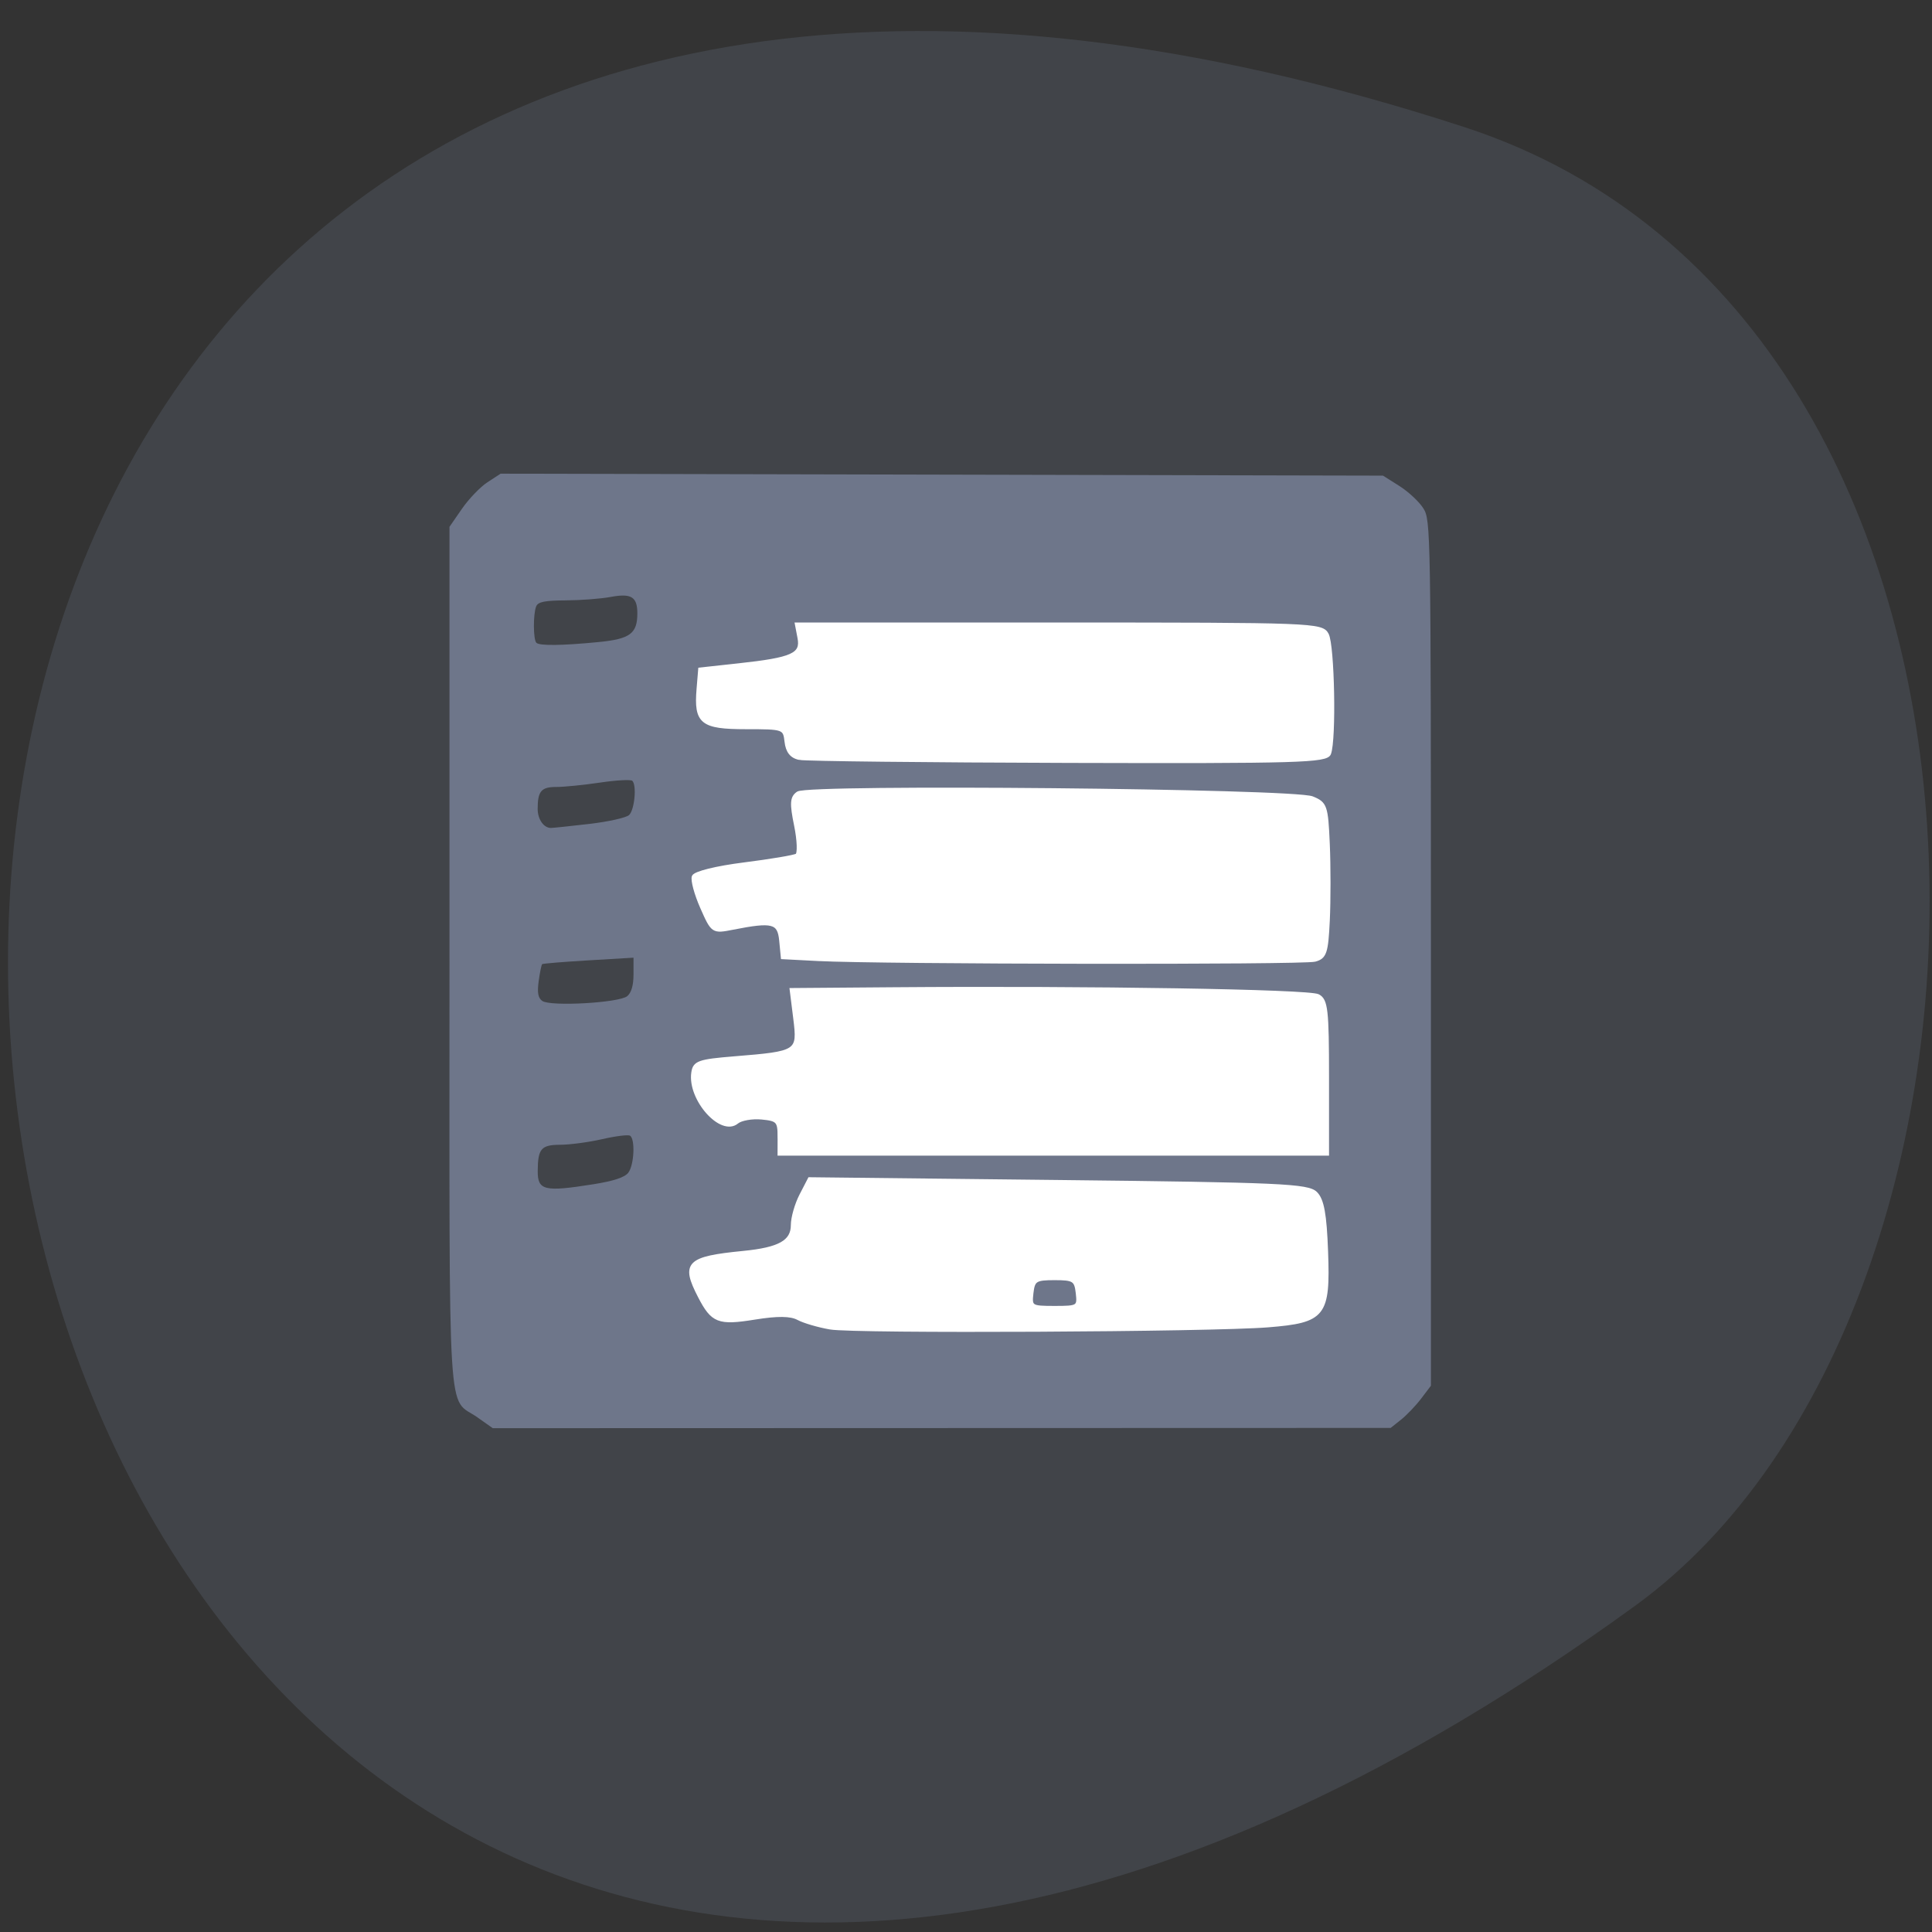 <svg xmlns="http://www.w3.org/2000/svg" viewBox="0 0 256 256"><rect x="0" y="0" width="256" height="256" fill="#333333" stroke="none"/><g fill="#414449" color="#000"><path d="M 237.33,858.53 C 43.92,633.19 -142.06,1096.51 157.07,1048.9 222.66,1038.462 289.45,919.25 237.33,858.53 z" transform="matrix(0.917 -0.475 0.505 0.829 -457.1 -582.13)"/></g><g transform="matrix(0.508 0 0 0.494 47.715 63.97)"><path d="m 30.677 250.73 c -8.05 -5.834 -7.361 5.792 -7.361 -123.5 v -115.42 l 3.25 -4.836 c 1.788 -2.66 4.787 -5.866 6.666 -7.125 l 3.416 -2.289 l 115.08 0.262 l 115.08 0.262 l 4.286 2.785 c 2.357 1.532 5.168 4.232 6.246 6 1.917 3.144 1.96 5.767 1.964 119.27 l 0.004 116.06 l -2.533 3.433 c -1.393 1.888 -3.755 4.434 -5.25 5.658 l -2.718 2.226 l -117.1 0.036 l -117.1 0.036 l -3.939 -2.853 z m 30.04 -62.55 c 5.448 -0.892 8.32 -1.866 9.25 -3.138 1.525 -2.086 1.828 -9.05 0.432 -9.911 -0.504 -0.312 -3.767 0.105 -7.25 0.926 -3.483 0.821 -8.418 1.5 -10.966 1.508 -4.958 0.016 -5.821 1.057 -5.853 7.06 -0.028 5.186 1.737 5.622 14.388 3.55 z m 8.95 -50.47 c 1.082 -0.9 1.649 -2.912 1.649 -5.849 v -4.476 l -11.75 0.717 c -6.462 0.394 -11.9 0.851 -12.08 1.016 -0.184 0.165 -0.59 2.205 -0.902 4.534 -0.417 3.108 -0.17 4.527 0.929 5.333 2.109 1.546 20.01 0.517 22.16 -1.275 z m -9.851 -46.21 c 4.95 -0.594 9.606 -1.664 10.346 -2.379 1.425 -1.375 2.035 -7.989 0.846 -9.177 -0.387 -0.387 -4.188 -0.172 -8.447 0.476 -4.259 0.648 -9.384 1.176 -11.388 1.172 -3.915 -0.007 -4.857 1.133 -4.857 5.875 0 2.782 1.577 5.12 3.45 5.115 0.578 -0.001 5.1 -0.489 10.05 -1.083 z m 2.367 -48.776 c 8.237 -0.825 10.133 -2.267 10.133 -7.707 0 -4.438 -1.588 -5.433 -7 -4.388 -2.475 0.478 -7.714 0.889 -11.643 0.913 -5.563 0.034 -7.277 0.393 -7.75 1.625 -0.815 2.125 -0.774 8.918 0.06 9.752 0.832 0.832 6.639 0.763 16.2 -0.195 z" fill="#6e768a"/><g fill="#fff" stroke="#fff" stroke-width="0.448" transform="matrix(1.967 0 0 2.024 -96.08 -131.79)"><path d="m 107.11 101.62 c -1.05 -0.204 -1.606 -0.897 -1.755 -2.186 -0.214 -1.856 -0.302 -1.887 -5.349 -1.887 -5.858 0 -6.686 -0.669 -6.319 -5.102 l 0.217 -2.621 l 5.127 -0.558 c 7.171 -0.781 8.471 -1.363 8.04 -3.603 l -0.345 -1.806 h 34.809 c 33.696 0 34.832 0.043 35.536 1.358 0.776 1.45 1.014 13.927 0.301 15.785 -0.381 0.993 -4.03 1.1 -34.576 1.015 -18.783 -0.053 -34.842 -0.23 -35.687 -0.394 z"/><path d="m 109.56 128.27 l -4.697 -0.245 l -0.218 -2.251 c -0.239 -2.475 -1.086 -2.694 -6.384 -1.649 -2.638 0.52 -2.666 0.502 -4.092 -2.723 -0.79 -1.786 -1.289 -3.629 -1.11 -4.097 0.188 -0.489 3.041 -1.193 6.715 -1.656 3.514 -0.444 6.657 -0.972 6.985 -1.175 0.328 -0.203 0.266 -1.981 -0.137 -3.952 -0.603 -2.945 -0.552 -3.708 0.291 -4.282 1.441 -0.983 65.68 -0.373 68.19 0.647 1.765 0.718 1.887 1.07 2.106 6.085 0.128 2.928 0.129 7.496 0.002 10.151 -0.204 4.263 -0.409 4.876 -1.755 5.237 -1.572 0.422 -57.53 0.344 -65.896 -0.091 z"/><path d="m 104.43 151.78 c 0.006 -2.072 -0.207 -2.302 -2.321 -2.505 -1.28 -0.123 -2.761 0.136 -3.29 0.575 -2.081 1.727 -6.332 -3.041 -5.834 -6.542 0.196 -1.374 0.764 -1.577 5.504 -1.962 8.471 -0.689 8.576 -0.758 8.02 -5.247 l -0.475 -3.8 l 13.595 -0.106 c 25.931 -0.202 55.02 0.27 56.25 0.913 1.084 0.57 1.229 1.844 1.229 10.801 v 10.155 h -36.34 h -36.34 l 0.007 -2.282 z"/><path d="m 111.19 177.1 c -1.556 -0.266 -3.47 -0.827 -4.253 -1.246 -0.996 -0.533 -2.729 -0.551 -5.775 -0.061 -4.801 0.773 -5.584 0.466 -7.305 -2.862 -2.267 -4.384 -1.578 -5.07 5.818 -5.797 4.781 -0.47 6.514 -1.442 6.514 -3.65 0 -0.971 0.506 -2.743 1.124 -3.939 l 1.124 -2.174 l 32.988 0.365 c 29.494 0.326 33.11 0.488 34.15 1.53 0.88 0.879 1.226 2.784 1.408 7.746 0.309 8.447 -0.287 9.204 -7.722 9.803 -7.642 0.616 -54.792 0.847 -58.07 0.286 z m 32.781 -4.606 c -0.201 -1.747 -0.489 -1.931 -3.03 -1.931 -2.542 0 -2.829 0.183 -3.03 1.931 -0.214 1.86 -0.104 1.931 3.03 1.931 3.134 0 3.244 -0.07 3.03 -1.931 z"/></g></g></svg>